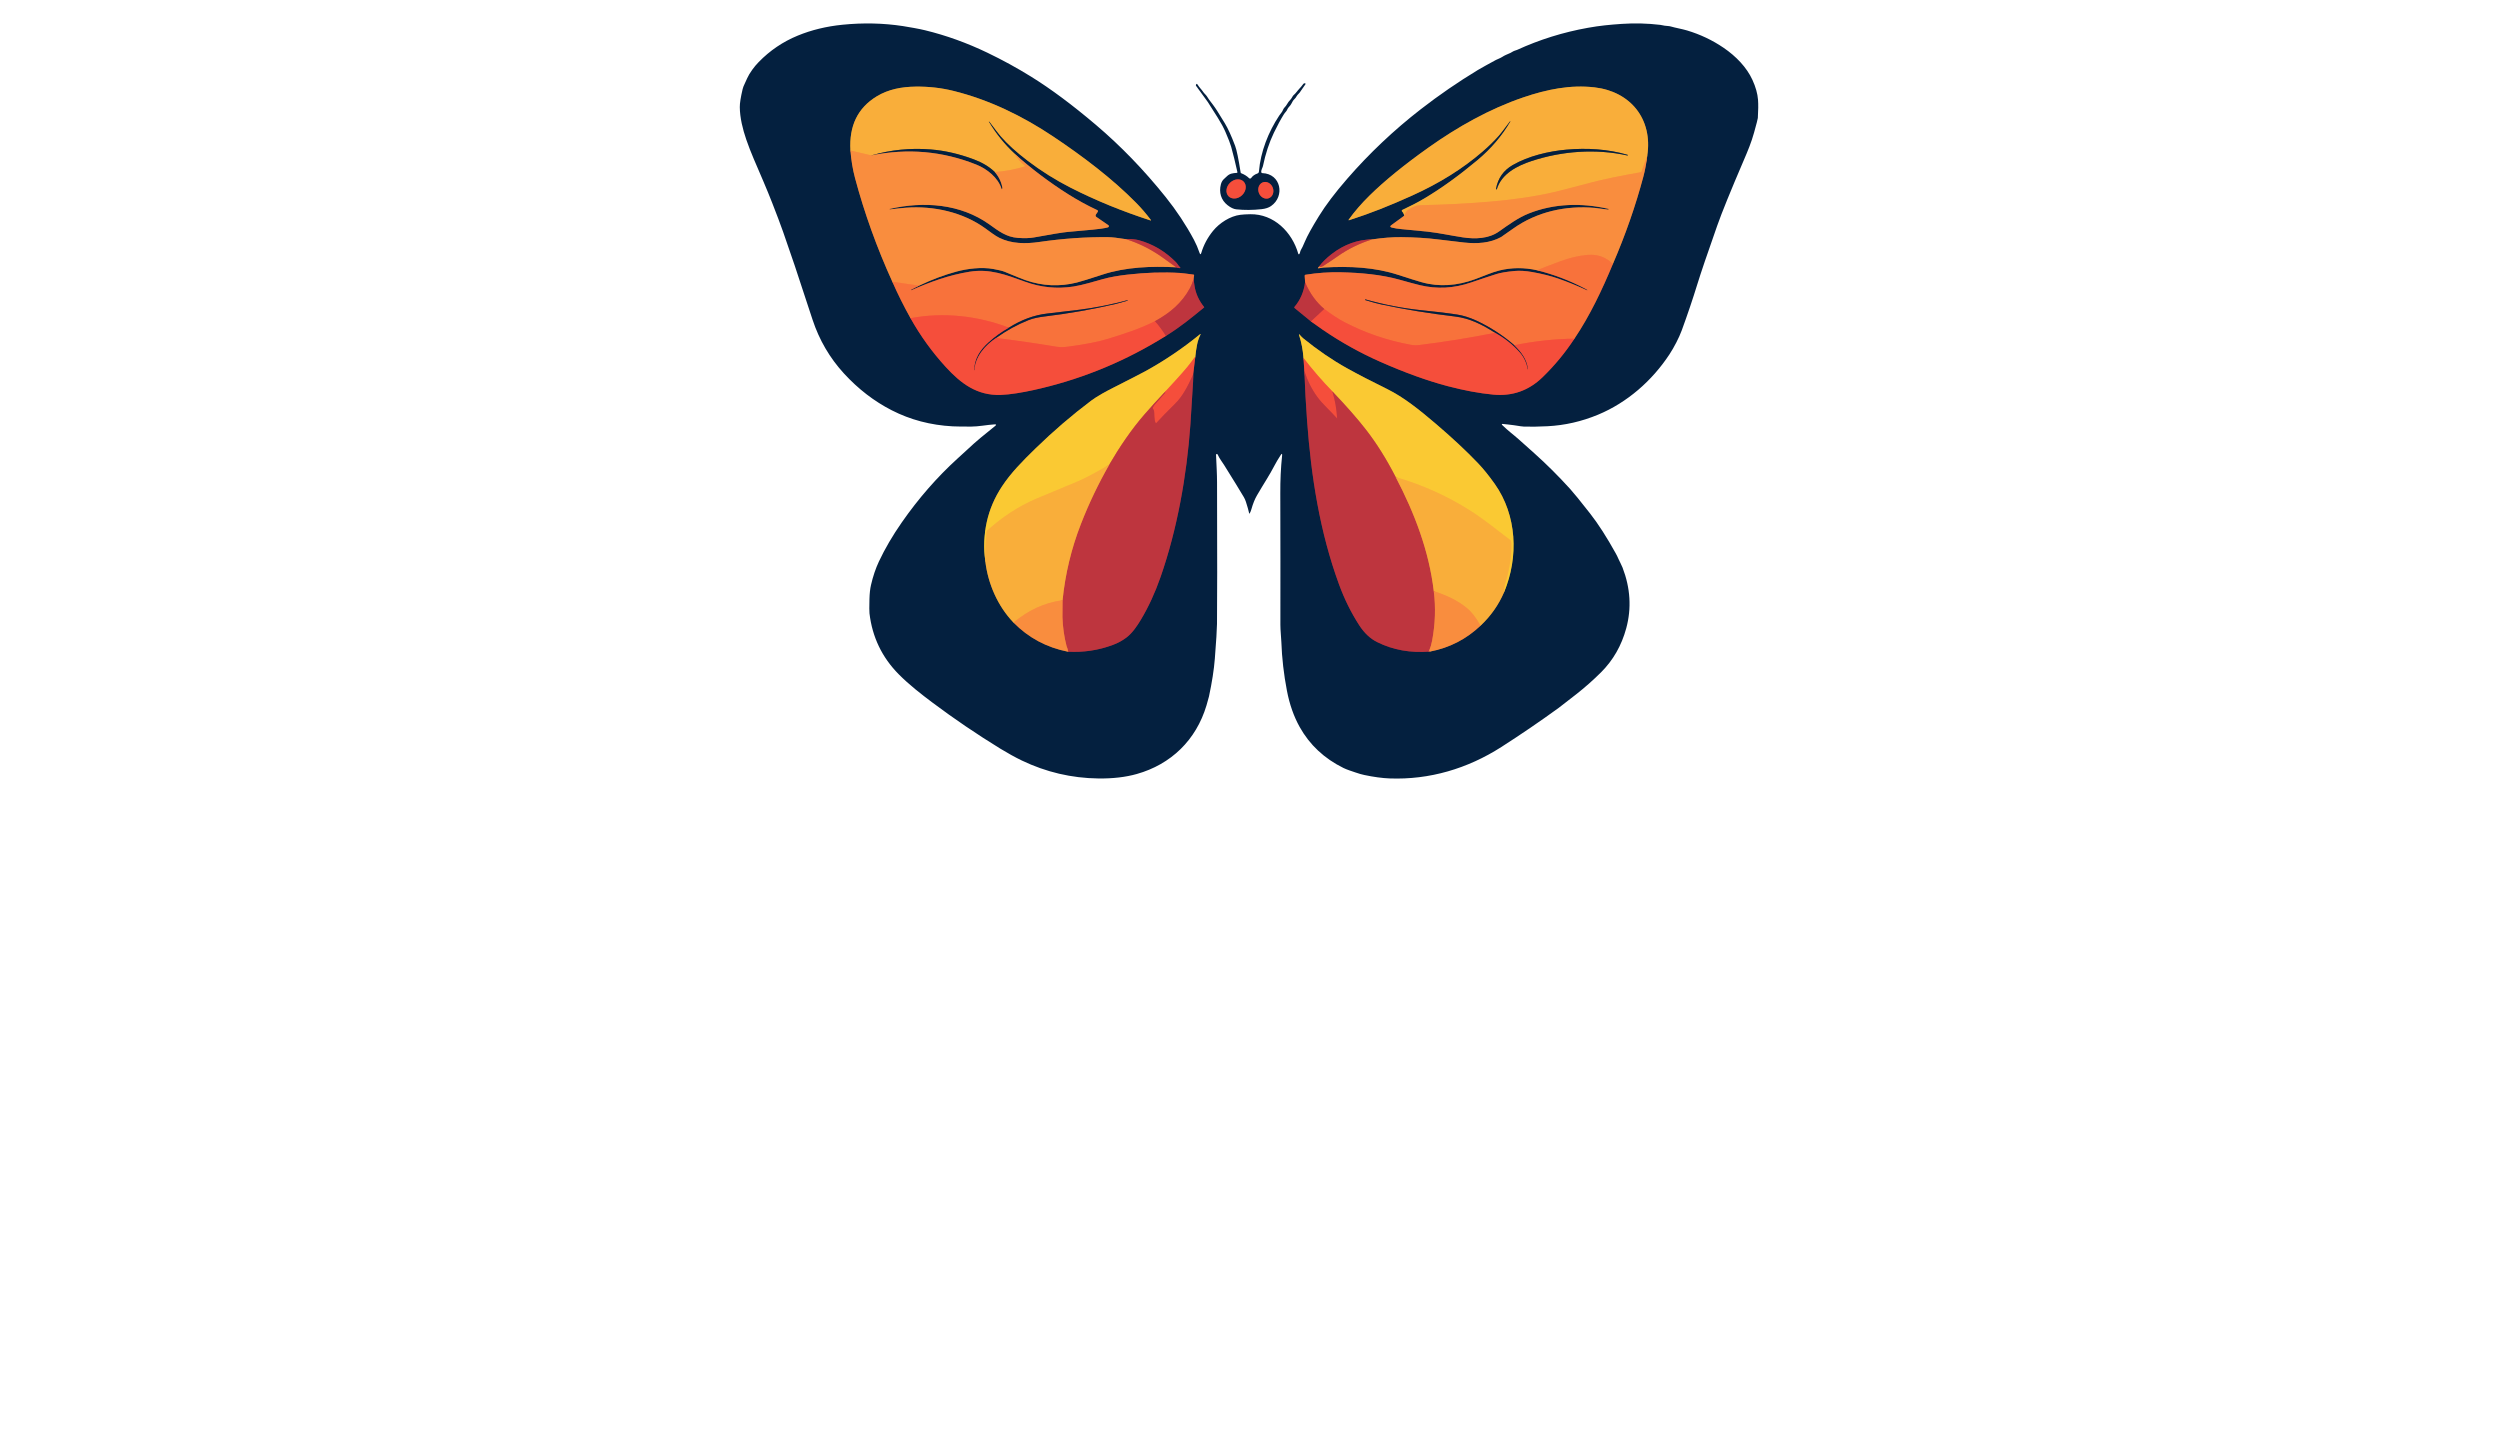 <?xml version="1.0" encoding="utf-8"?>
<svg xmlns="http://www.w3.org/2000/svg" width="490pt" height="280pt" viewBox="0 0 490 280" version="1.1" xmlns:xlink="http://www.w3.org/1999/xlink">
	<g id="surface2">
		<path vector-effect="non-scaling-stroke" d="M 166.688 29.497 Q 166.904 32.349 167.585 34.898 Q 170.345 45.222 174.899 55.223" style="fill:none;stroke-width:0.50;stroke:#7f573f;"/>
		<path vector-effect="non-scaling-stroke" d="M 174.899 55.223 Q 176.496 58.86 178.46 62.365" style="fill:none;stroke-width:0.50;stroke:#7e493d;"/>
		<path vector-effect="non-scaling-stroke" d="M 178.46 62.365 Q 181.351 67.53 185.352 71.909 C 188.333 75.172 191.49 77.549 196.11 77.407 C 197.962 77.349 200.467 76.916 202.553 76.457 Q 215.589 73.589 227.03 66.743 Q 227.769 66.302 228.487 65.859" style="fill:none;stroke-width:0.50;stroke:#7d373d;"/>
		<path vector-effect="non-scaling-stroke" d="M 228.487 65.859 C 231.394 64.049 233.383 62.409 235.997 60.264 Q 236.042 60.225 236.006 60.179 C 235.022 58.963 234.356 57.566 234.124 56.008 Q 234.033 55.384 233.939 54.725" style="fill:none;stroke-width:0.50;stroke:#612b3f;"/>
		<path vector-effect="non-scaling-stroke" d="M 233.939 54.725 L 234.044 53.952 C 234.053 53.89 234.01 53.833 233.945 53.824 Q 231.927 53.544 231.286 53.502 Q 226.457 53.197 220.951 53.83 Q 218.181 54.147 216.222 54.686 C 214.517 55.157 212.154 55.893 210.376 56.164 Q 205.551 56.9 200.937 55.225 C 197.104 53.833 193.97 52.626 190.046 53.257 C 186.008 53.906 182.344 55.244 178.623 56.884 Q 178.591 56.898 178.557 56.859 L 178.554 56.857 Q 178.522 56.82 178.577 56.792 L 180.158 55.98" style="fill:none;stroke-width:0.50;stroke:#7e493d;"/>
		<path vector-effect="non-scaling-stroke" d="M 180.158 55.98 Q 183.829 54.22 187.431 53.239 C 189.569 52.658 192.387 52.3 194.708 52.725 Q 196.317 53.021 196.886 53.259 Q 200.036 54.578 201.018 54.918 Q 205.994 56.641 211.042 55.381 Q 212.235 55.083 216.061 53.828 C 220.65 52.325 225.698 52.144 230.536 52.39" style="fill:none;stroke-width:0.50;stroke:#7f573f;"/>
		<path vector-effect="non-scaling-stroke" d="M 230.536 52.39 Q 230.731 52.557 231.261 52.553 C 231.341 52.55 231.376 52.449 231.314 52.399 C 230.995 52.14 230.798 51.706 230.493 51.396 Q 227.347 48.214 223.252 47.088 Q 222.079 46.764 220.701 46.881" style="fill:none;stroke-width:0.50;stroke:#612b3f;"/>
		<path vector-effect="non-scaling-stroke" d="M 220.701 46.881 Q 218.305 46.496 217.232 46.484 Q 210.73 46.408 203.658 47.432 C 201.073 47.806 198.271 47.817 195.853 46.606 C 194.981 46.167 194.082 45.454 193.116 44.757 C 188.72 41.579 182.996 40.319 177.598 40.709 Q 176.439 40.792 174.404 41.049 Q 174.349 41.056 174.367 41.005 L 174.386 40.948 Q 174.386 40.946 174.39 40.946 C 181.051 39.429 188.206 39.92 193.91 43.979 C 195.709 45.259 197.212 46.468 199.52 46.629 Q 201.442 46.762 202.674 46.535 Q 207.687 45.612 209.257 45.459 C 213.428 45.055 215.614 44.972 217.163 44.561 C 217.36 44.509 217.406 44.249 217.238 44.135 L 214.884 42.52 C 214.731 42.414 214.692 42.201 214.797 42.047 L 215.158 41.519 C 215.238 41.405 215.194 41.246 215.068 41.187 Q 212.085 39.794 209.305 38.032 Q 203.778 34.529 198.879 30.149" style="fill:none;stroke-width:0.50;stroke:#7f573f;"/>
		<path vector-effect="non-scaling-stroke" d="M 198.879 30.149 Q 195.89 27.373 193.804 23.869 Q 193.761 23.798 193.841 23.821 L 193.919 23.844 Q 193.942 23.851 193.954 23.869 Q 195.64 26.125 196.152 26.716 Q 198.109 28.976 201.41 31.493 Q 205.404 34.535 209.894 36.816 Q 217.165 40.512 225.523 43.215 C 225.574 43.231 225.615 43.173 225.583 43.13 Q 224.222 41.317 222.699 39.771 C 217.97 34.969 212.23 30.637 206.43 26.758 C 200.419 22.738 193.869 19.551 186.857 17.812 Q 183.285 16.927 179.433 16.979 C 176.728 17.016 174.131 17.491 171.823 18.895 Q 166.252 22.288 166.688 29.497" style="fill:none;stroke-width:0.50;stroke:#7f673d;"/>
		<path vector-effect="non-scaling-stroke" d="M 198.879 30.149 Q 199.643 31.523 200.905 32.505 Q 200.997 32.576 200.887 32.61 Q 197.992 33.51 194.984 33.721" style="fill:none;stroke-width:0.50;stroke:#f99e3c;"/>
		<path vector-effect="non-scaling-stroke" d="M 194.984 33.721 Q 193.373 32.179 190.909 31.252 Q 186.575 29.623 182.413 29.291 Q 176.453 28.816 170.804 30.458" style="fill:none;stroke-width:0.50;stroke:#7f673d;"/>
		<path vector-effect="non-scaling-stroke" d="M 170.804 30.458 L 166.688 29.497" style="fill:none;stroke-width:0.50;stroke:#f99e3c;"/>
		<path vector-effect="non-scaling-stroke" d="M 194.984 33.721 Q 196.163 35.079 196.475 36.846 Q 196.487 36.912 196.448 36.967 L 196.374 37.075 C 196.36 37.096 196.328 37.089 196.321 37.066 C 195.656 34.836 193.451 33.097 191.345 32.257 Q 181.429 28.3 170.804 30.458" style="fill:none;stroke-width:0.50;stroke:#7f573f;"/>
		<path vector-effect="non-scaling-stroke" d="M 220.701 46.881 Q 224.404 48.028 227.824 50.437 Q 229.85 51.862 230.536 52.39" style="fill:none;stroke-width:0.50;stroke:#dc613e;"/>
		<path vector-effect="non-scaling-stroke" d="M 180.158 55.98 L 174.899 55.223" style="fill:none;stroke-width:0.50;stroke:#f9803d;"/>
		<path vector-effect="non-scaling-stroke" d="M 233.939 54.725 Q 233.643 55.712 233.225 56.48 C 231.637 59.41 229.306 61.347 226.347 62.964" style="fill:none;stroke-width:0.50;stroke:#db543d;"/>
		<path vector-effect="non-scaling-stroke" d="M 226.347 62.964 C 223.408 64.446 220.526 65.366 217.229 66.389 Q 214.359 67.28 209.397 67.936 C 208.807 68.014 207.937 68.101 207.155 67.97 Q 201.233 66.984 195.245 66.233" style="fill:none;stroke-width:0.50;stroke:#f7603b;"/>
		<path vector-effect="non-scaling-stroke" d="M 195.245 66.233 Q 198.23 64.081 201.619 62.73 C 202.527 62.368 203.67 62.159 204.677 62.037 Q 211.773 61.181 218.764 59.555 Q 219.335 59.422 220.996 58.928 Q 221.04 58.915 221.026 58.871 L 221.026 58.869 Q 221.015 58.825 220.976 58.837 Q 216.417 60.071 211.732 60.688 Q 210.863 60.803 205.235 61.457 Q 201.41 61.902 197.751 64.217" style="fill:none;stroke-width:0.50;stroke:#7e493d;"/>
		<path vector-effect="non-scaling-stroke" d="M 197.751 64.217 C 191.595 61.888 184.937 61.142 178.46 62.365" style="fill:none;stroke-width:0.50;stroke:#f7603b;"/>
		<path vector-effect="non-scaling-stroke" d="M 228.487 65.859 Q 227.544 64.299 226.347 62.964" style="fill:none;stroke-width:0.50;stroke:#da423d;"/>
		<path vector-effect="non-scaling-stroke" d="M 195.245 66.233 C 193.114 67.656 191.148 69.849 190.996 72.538 Q 190.994 72.584 190.955 72.575 L 190.953 72.575 Q 190.914 72.568 190.914 72.543 C 191.005 70.203 192.102 68.587 193.754 67.085 Q 195.587 65.417 197.751 64.217" style="fill:none;stroke-width:0.50;stroke:#7d373d;"/>
		<path vector-effect="non-scaling-stroke" d="M 275.243 42.274 L 272.708 44.123 Q 272.249 44.461 272.799 44.605 Q 273.577 44.807 274.667 44.906 Q 278.455 45.25 279.806 45.403 C 282.263 45.686 284.418 46.179 286.737 46.528 C 289.139 46.888 291.789 46.794 293.774 45.392 C 295.699 44.034 297.589 42.65 299.672 41.827 C 304.66 39.854 310.054 39.741 315.267 40.939 Q 315.294 40.943 315.29 40.973 L 315.278 41.042 Q 315.271 41.095 315.216 41.088 Q 313.168 40.801 312.612 40.751 C 306.939 40.237 301.244 41.492 296.584 44.802 Q 294.377 46.372 294.214 46.461 C 292.053 47.659 289.511 47.808 286.983 47.537 Q 284.968 47.324 281.821 46.925 Q 278.654 46.523 274.646 46.48 Q 272.109 46.452 268.931 46.922" style="fill:none;stroke-width:0.50;stroke:#7f573f;"/>
		<path vector-effect="non-scaling-stroke" d="M 268.931 46.922 Q 264.662 46.97 261.002 49.795 Q 259.428 51.011 258.545 52.236" style="fill:none;stroke-width:0.50;stroke:#612b3f;"/>
		<path vector-effect="non-scaling-stroke" d="M 258.545 52.236 L 258.35 52.465 Q 258.238 52.598 258.412 52.589 C 258.747 52.573 258.958 52.463 259.327 52.442 C 264.581 52.133 269.477 52.374 274.086 53.888 Q 276.904 54.812 278.606 55.303 C 282.117 56.311 285.661 55.98 289.073 54.737 C 290.837 54.094 292.427 53.367 293.868 53.014 Q 297.493 52.126 301.253 52.968" style="fill:none;stroke-width:0.50;stroke:#7f573f;"/>
		<path vector-effect="non-scaling-stroke" d="M 301.253 52.968 Q 306.163 54.195 310.662 56.561 Q 310.887 56.678 311.096 56.811 Q 311.155 56.85 311.114 56.884 L 311.112 56.886 Q 311.08 56.914 311.043 56.898 Q 308.251 55.592 305.394 54.597 Q 303.199 53.833 300.322 53.321 Q 298.356 52.97 296.811 53.117 Q 294.508 53.335 293.315 53.709 Q 291.367 54.321 288.341 55.363 Q 283.287 57.102 278.283 55.891 Q 276.938 55.565 274.36 54.835 C 270.755 53.817 266.724 53.454 262.778 53.365 Q 259.371 53.289 255.893 53.847 C 255.785 53.863 255.709 53.959 255.716 54.067 L 255.803 55.326" style="fill:none;stroke-width:0.50;stroke:#7e493d;"/>
		<path vector-effect="non-scaling-stroke" d="M 255.803 55.326 Q 255.413 58.174 253.713 60.16 C 253.658 60.222 253.667 60.319 253.732 60.371 L 256.957 63.008" style="fill:none;stroke-width:0.50;stroke:#612b3f;"/>
		<path vector-effect="non-scaling-stroke" d="M 256.957 63.008 Q 258.075 63.822 259.199 64.593 Q 264.623 68.305 270.597 70.939 Q 277.769 74.105 283.745 75.684 Q 288.531 76.948 292.677 77.345 Q 298.284 77.879 302.352 73.926 Q 305.897 70.485 308.59 66.373" style="fill:none;stroke-width:0.50;stroke:#7d373d;"/>
		<path vector-effect="non-scaling-stroke" d="M 308.59 66.373 C 311.646 61.833 314.032 56.767 316.125 51.738" style="fill:none;stroke-width:0.50;stroke:#7e493d;"/>
		<path vector-effect="non-scaling-stroke" d="M 316.125 51.738 Q 319.805 43.231 322.104 34.604 Q 322.604 32.73 322.866 30.488" style="fill:none;stroke-width:0.50;stroke:#7f573f;"/>
		<path vector-effect="non-scaling-stroke" d="M 322.866 30.488 C 323.953 23.381 319.635 17.95 312.537 17.124 C 307.799 16.573 303.164 17.521 298.553 19.093 C 291.945 21.343 285.664 24.89 280.061 28.869 Q 272.827 34.003 268.452 38.307 Q 266.031 40.691 264.372 43.015 Q 264.226 43.222 264.467 43.146 C 268.727 41.783 272.437 40.29 276.789 38.326 Q 284.792 34.712 290.585 29.697 Q 292.386 28.137 293.772 26.576 Q 294.235 26.056 295.94 23.764 Q 295.967 23.727 296.006 23.755 L 296.061 23.791 Q 296.064 23.794 296.064 23.796 Q 293.583 28.052 289.584 31.395 Q 284.129 35.951 279.194 38.883 C 277.659 39.796 276.438 40.388 274.855 41.143 C 274.738 41.2 274.713 41.356 274.807 41.446 Q 275.112 41.74 275.243 42.274" style="fill:none;stroke-width:0.50;stroke:#7f673d;"/>
		<path vector-effect="non-scaling-stroke" d="M 322.866 30.488 L 321.744 33.627 Q 321.707 33.732 321.597 33.751 Q 315.338 34.859 311.977 35.747 Q 306.23 37.268 304.647 37.64 Q 299.292 38.895 292.195 39.509 Q 285.735 40.069 278.498 40.218 Q 277.799 40.232 277.264 40.455 Q 276.599 40.73 276.128 41.033 Q 275.491 41.446 275.243 42.274" style="fill:none;stroke-width:0.50;stroke:#f99e3c;"/>
		<path vector-effect="non-scaling-stroke" d="M 316.125 51.738 Q 314.078 49.714 311.174 49.962 Q 308.634 50.176 305.934 51.167 Q 302.8 52.316 301.253 52.968" style="fill:none;stroke-width:0.50;stroke:#f9803d;"/>
		<path vector-effect="non-scaling-stroke" d="M 258.545 52.236 Q 258.901 52.403 259.332 52.135 Q 260.796 51.213 262.22 50.208 Q 265.24 48.081 268.931 46.922" style="fill:none;stroke-width:0.50;stroke:#dc613e;"/>
		<path vector-effect="non-scaling-stroke" d="M 308.59 66.373 Q 302.618 66.467 296.8 67.665" style="fill:none;stroke-width:0.50;stroke:#f7603b;"/>
		<path vector-effect="non-scaling-stroke" d="M 296.8 67.665 C 294.586 65.717 291.925 64.015 289.325 62.819 Q 287.421 61.945 285.604 61.652 Q 283.179 61.264 278.744 60.819 Q 273.199 60.261 267.601 58.674 Q 267.582 58.667 267.578 58.685 L 267.568 58.749 Q 267.557 58.807 267.614 58.825 Q 269.574 59.426 270.806 59.688 Q 277.668 61.142 285.159 62.03 C 288.061 62.377 290.491 63.604 293.033 65.229" style="fill:none;stroke-width:0.50;stroke:#7e493d;"/>
		<path vector-effect="non-scaling-stroke" d="M 293.033 65.229 Q 285.664 66.701 278.157 67.628 Q 277.328 67.732 276.539 67.585 Q 269.541 66.291 263.526 63.145 Q 261.723 62.202 259.57 60.569" style="fill:none;stroke-width:0.50;stroke:#f7603b;"/>
		<path vector-effect="non-scaling-stroke" d="M 259.57 60.569 Q 257.143 58.531 255.803 55.326" style="fill:none;stroke-width:0.50;stroke:#db543d;"/>
		<path vector-effect="non-scaling-stroke" d="M 296.8 67.665 C 298.183 68.993 299.269 70.416 299.498 72.359 Q 299.505 72.403 299.466 72.403 L 299.464 72.403 Q 299.425 72.403 299.418 72.371 Q 299.081 70.464 297.885 69.099 Q 295.908 66.846 293.033 65.229" style="fill:none;stroke-width:0.50;stroke:#7d373d;"/>
		<path vector-effect="non-scaling-stroke" d="M 259.57 60.569 L 256.957 63.008" style="fill:none;stroke-width:0.50;stroke:#da423d;"/>
		<path vector-effect="non-scaling-stroke" d="M 193.125 110.029 C 193.642 114.411 195.557 118.807 198.641 122.017" style="fill:none;stroke-width:0.50;stroke:#7f673d;"/>
		<path vector-effect="non-scaling-stroke" d="M 198.641 122.017 Q 203.03 126.486 209.293 127.73" style="fill:none;stroke-width:0.50;stroke:#7f573f;"/>
		<path vector-effect="non-scaling-stroke" d="M 209.293 127.73 Q 213.838 127.998 218.138 126.399 Q 219.592 125.858 220.774 124.963 C 221.944 124.077 222.866 122.71 223.623 121.446 Q 225.856 117.72 227.476 113.076 C 230.747 103.692 232.592 93.272 233.315 83.275 Q 233.324 83.149 233.842 74.846 Q 233.904 73.818 233.861 73.394" style="fill:none;stroke-width:0.50;stroke:#612b3f;"/>
		<path vector-effect="non-scaling-stroke" d="M 233.861 73.394 L 234.283 69.907" style="fill:none;stroke-width:0.50;stroke:#7d373d;"/>
		<path vector-effect="non-scaling-stroke" d="M 234.283 69.907 Q 234.391 68.757 234.622 67.576 Q 234.829 66.513 235.281 65.609 Q 235.416 65.341 235.182 65.531 Q 230.073 69.7 224.454 72.779 Q 223.41 73.35 218.333 75.927 C 216.784 76.711 215.045 77.645 213.868 78.533 Q 208.215 82.789 203.018 87.843 C 200.375 90.413 198.134 92.689 196.379 95.355 Q 192.072 101.894 193.125 110.029" style="fill:none;stroke-width:0.50;stroke:#7f7539;"/>
		<path vector-effect="non-scaling-stroke" d="M 234.283 69.907 Q 234.04 70.164 233.477 70.96 Q 232.479 72.373 228.297 76.851" style="fill:none;stroke-width:0.50;stroke:#f88c37;"/>
		<path vector-effect="non-scaling-stroke" d="M 228.297 76.851 Q 226.296 78.955 224.387 81.144 C 221.772 84.138 219.393 87.671 217.417 91.065" style="fill:none;stroke-width:0.50;stroke:#dc7f39;"/>
		<path vector-effect="non-scaling-stroke" d="M 217.417 91.065 Q 213.494 93.43 210.828 94.527 Q 204.549 97.112 202.991 97.791 Q 197.84 100.038 193.467 104.016 Q 193.382 104.094 193.371 104.209 Q 193.061 107.081 193.125 110.029" style="fill:none;stroke-width:0.50;stroke:#fabc37;"/>
		<path vector-effect="non-scaling-stroke" d="M 233.861 73.394 C 232.817 75.69 231.819 77.652 230.334 79.118 Q 227.925 81.497 226.604 82.947 C 226.579 82.975 226.53 82.968 226.514 82.934 C 226.138 82.112 226.299 81.215 226.193 80.527 Q 226.17 80.387 225.975 80.114 Q 225.906 80.02 225.95 79.914 Q 226.088 79.575 226.349 79.281 Q 227.957 77.501 228.343 77.037 Q 228.363 77.014 228.373 76.984 Q 228.382 76.957 228.391 76.911 Q 228.4 76.867 228.354 76.861 L 228.297 76.851" style="fill:none;stroke-width:0.50;stroke:#da423d;"/>
		<path vector-effect="non-scaling-stroke" d="M 208.263 117.639 C 204.565 118.153 201.532 119.642 198.641 122.017" style="fill:none;stroke-width:0.50;stroke:#f99e3c;"/>
		<path vector-effect="non-scaling-stroke" d="M 209.293 127.73 Q 209.39 127.539 209.234 127.156 Q 209.08 126.771 209.041 126.624 Q 208.327 123.841 208.24 120.962 Q 208.217 120.142 208.263 117.639" style="fill:none;stroke-width:0.50;stroke:#dc613e;"/>
		<path vector-effect="non-scaling-stroke" d="M 208.263 117.639 Q 209.046 109.912 211.865 102.683 Q 214.203 96.686 217.417 91.065" style="fill:none;stroke-width:0.50;stroke:#dc723c;"/>
		<path vector-effect="non-scaling-stroke" d="M 255.48 70.157 L 255.65 72.685" style="fill:none;stroke-width:0.50;stroke:#7d373d;"/>
		<path vector-effect="non-scaling-stroke" d="M 255.65 72.685 Q 255.833 77.643 256.186 82.472 C 256.98 93.382 258.673 104.254 262.459 114.574 Q 264.031 118.858 266.389 122.519 Q 267.88 124.832 269.899 125.839 Q 274.612 128.193 280.332 127.698" style="fill:none;stroke-width:0.50;stroke:#612b3f;"/>
		<path vector-effect="non-scaling-stroke" d="M 280.332 127.698 Q 285.992 126.606 290.19 122.625" style="fill:none;stroke-width:0.50;stroke:#7f573f;"/>
		<path vector-effect="non-scaling-stroke" d="M 290.19 122.625 Q 293.182 119.824 294.799 116.075" style="fill:none;stroke-width:0.50;stroke:#7f673d;"/>
		<path vector-effect="non-scaling-stroke" d="M 294.799 116.075 C 297.686 109.192 297.328 100.992 292.964 94.839 Q 291.266 92.448 289.738 90.84 Q 286.235 87.164 281.334 82.993 C 278.168 80.3 275.124 77.849 271.868 76.248 Q 267.27 73.986 264.017 72.18 Q 259.681 69.771 255.377 66.27 C 255.133 66.073 254.938 65.82 254.713 65.577 Q 254.528 65.378 254.61 65.637 Q 255.315 67.83 255.48 70.157" style="fill:none;stroke-width:0.50;stroke:#7f7539;"/>
		<path vector-effect="non-scaling-stroke" d="M 294.799 116.075 Q 294.802 115.074 295.038 114.313 Q 296.137 110.779 296.226 107.347 Q 296.247 106.519 296.162 106.069 Q 296.142 105.952 296.047 105.881 C 293.223 103.724 290.738 101.706 288.128 100.054 Q 281.332 95.756 273.557 93.513" style="fill:none;stroke-width:0.50;stroke:#fabc37;"/>
		<path vector-effect="non-scaling-stroke" d="M 273.557 93.513 Q 270.845 88.231 267.759 84.255 Q 265.173 80.926 261.14 76.711" style="fill:none;stroke-width:0.50;stroke:#dc7f39;"/>
		<path vector-effect="non-scaling-stroke" d="M 261.14 76.711 Q 258.157 73.651 255.48 70.157" style="fill:none;stroke-width:0.50;stroke:#f88c37;"/>
		<path vector-effect="non-scaling-stroke" d="M 261.14 76.711 Q 261.945 79.302 262.076 81.963 Q 262.08 82.037 262.03 81.981 C 260.791 80.584 259.229 79.208 258.226 77.847 Q 256.537 75.56 255.65 72.685" style="fill:none;stroke-width:0.50;stroke:#da423d;"/>
		<path vector-effect="non-scaling-stroke" d="M 290.19 122.625 Q 288.869 120.287 287.526 119.188 C 285.636 117.639 283.489 116.671 281.018 115.861" style="fill:none;stroke-width:0.50;stroke:#f99e3c;"/>
		<path vector-effect="non-scaling-stroke" d="M 273.557 93.513 C 277.241 100.526 280.1 108.022 281.018 115.861" style="fill:none;stroke-width:0.50;stroke:#dc723c;"/>
		<path vector-effect="non-scaling-stroke" d="M 281.018 115.861 Q 281.621 120.652 280.694 125.578 Q 280.492 126.647 280.134 127.473 Q 280.084 127.59 280.127 127.64 Q 280.18 127.704 280.332 127.698" style="fill:none;stroke-width:0.50;stroke:#dc613e;"/>
		<path vector-effect="non-scaling-stroke" d="M 243.758 35.6 C 243.109 34.928 241.918 35.024 241.1 35.814 C 240.282 36.605 240.145 37.791 240.794 38.463 C 241.443 39.135 242.634 39.039 243.452 38.25 C 244.27 37.458 244.407 36.272 243.758 35.6" style="fill:none;stroke-width:0.50;stroke:#7d373d;"/>
		<path vector-effect="non-scaling-stroke" d="M 248.699 38.847 C 249.448 38.557 249.788 37.63 249.458 36.774 C 249.129 35.919 248.253 35.458 247.503 35.748 C 246.755 36.038 246.415 36.965 246.744 37.821 C 247.073 38.677 247.95 39.138 248.699 38.847" style="fill:none;stroke-width:0.50;stroke:#7d373d;"/>
		<path vector-effect="non-scaling-stroke" d="M 319.039 30.436 L 319.039 30.371 Q 319.039 30.357 319.027 30.353 C 315.182 29.213 311.036 28.972 307.012 29.332 C 303.509 29.646 299.601 30.573 296.506 32.344 Q 293.785 33.902 293.221 37.002 Q 293.212 37.052 293.253 37.082 L 293.32 37.128 Q 293.359 37.153 293.372 37.11 C 294.267 34.063 297.387 32.484 300.186 31.562 C 306.154 29.596 312.784 29.098 318.986 30.479 Q 319.041 30.493 319.039 30.436" style="fill:none;stroke-width:0.50;stroke:#7f673d;"/>
		<path d="M 254.668 49.797 Q 254.782 49.657 254.872 49.23 Q 254.895 49.12 254.957 49.024 Q 255.227 48.62 255.773 47.317 Q 256.446 45.711 258.508 42.364 Q 260.502 39.126 264.019 35.079 Q 270.558 27.547 278.494 21.394 Q 283.862 17.232 289.653 13.726 Q 290.314 13.327 291.234 12.827 Q 292.744 12.008 292.826 11.955 C 293.29 11.661 294.029 11.432 294.428 11.161 C 294.935 10.819 295.389 10.677 296.052 10.37 C 296.236 10.285 296.619 10.007 296.933 9.92 Q 297.208 9.842 297.325 9.789 Q 303.963 6.749 311.252 5.446 Q 312.977 5.139 314.551 4.967 Q 316.006 4.808 317.873 4.682 Q 321.656 4.425 325.419 4.875 Q 325.495 4.884 326.293 5.038 C 326.621 5.102 327.099 5.074 327.468 5.187 C 328.308 5.441 329.703 5.68 330.657 5.967 Q 334.539 7.13 337.813 9.358 C 340.279 11.035 342.36 13.215 343.477 15.658 Q 344.436 17.753 344.572 19.551 Q 344.675 20.914 344.537 23.124 Q 344.524 23.376 343.801 25.975 C 343.26 27.93 342.58 29.55 341.743 31.495 Q 337.925 40.39 336.567 44.249 Q 333.683 52.438 332.671 55.728 Q 331.343 60.048 329.629 64.735 C 329.097 66.188 328.122 68.071 327.202 69.471 C 323.802 74.633 318.933 78.9 313.243 81.268 Q 308.402 83.282 303.295 83.542 Q 300.746 83.672 298.704 83.615 Q 298.312 83.604 296.766 83.349 C 295.965 83.218 295.366 83.202 294.607 83.099 Q 294.166 83.039 294.483 83.353 C 295.543 84.402 296.66 85.205 297.718 86.152 Q 298.553 86.896 300.707 88.823 Q 304.307 92.042 307.753 95.841 Q 308.788 96.982 311.665 100.655 Q 314.049 103.699 316.705 108.497 Q 316.988 109.006 317.272 109.664 C 317.488 110.167 317.816 110.715 318.013 111.231 Q 320.337 117.268 318.743 123.141 Q 317.362 128.228 313.796 131.781 Q 311.511 134.057 308.96 136.06 Q 305.986 138.394 305.507 138.74 Q 300.03 142.718 294.256 146.417 C 287.646 150.65 280.169 152.871 272.357 152.572 Q 270.218 152.49 267.417 151.902 Q 266.637 151.74 265.63 151.388 C 264.957 151.157 264.008 150.861 263.319 150.524 Q 257.666 147.738 254.734 142.484 Q 253.009 139.394 252.238 135.381 Q 251.311 130.561 251.146 125.828 C 251.111 124.866 250.955 123.605 250.955 122.453 C 250.946 113.877 250.99 105.298 250.939 96.725 Q 250.919 92.838 251.29 89.307 Q 251.359 88.656 251.006 89.206 Q 250.251 90.379 249.84 91.172 C 248.796 93.189 247.75 94.706 246.365 97.094 Q 245.738 98.172 245.288 99.758 Q 245.137 100.292 244.944 100.618 Q 244.864 100.751 244.832 100.6 Q 244.655 99.771 244.203 98.367 Q 244.043 97.867 243.799 97.45 C 242.971 96.011 241.794 94.173 239.906 91.113 C 239.631 90.668 238.97 89.816 238.697 89.151 Q 238.647 89.027 238.571 89.002 Q 238.504 88.979 238.456 88.988 Q 238.339 89.016 238.344 89.135 C 238.442 91.411 238.536 92.785 238.541 94.543 Q 238.603 115.99 238.532 122.281 Q 238.511 123.933 238.107 129.106 Q 237.855 132.321 236.96 136.505 Q 236.875 136.9 236.472 138.258 C 234.439 145.063 229.513 149.812 222.809 151.705 Q 219.526 152.632 215.284 152.579 Q 207.403 152.483 200.268 149.055 C 199.017 148.454 197.427 147.575 196.069 146.74 Q 189.113 142.466 182.813 137.744 C 180.507 136.017 178.173 134.2 176.143 132.149 Q 171.236 127.186 170.419 120.216 Q 170.357 119.691 170.412 117.426 Q 170.451 115.804 170.715 114.661 Q 171.304 112.103 172.266 110.059 Q 174.053 106.262 176.753 102.387 Q 181.652 95.357 187.656 89.892 Q 189.393 88.309 189.574 88.139 C 191.34 86.465 193.034 85.104 195.041 83.498 Q 195.486 83.14 194.917 83.177 C 193.396 83.275 191.79 83.615 190.331 83.613 Q 187.58 83.608 186.722 83.562 Q 180.261 83.218 174.785 80.417 Q 169.597 77.765 165.408 73.192 Q 161.237 68.638 159.264 62.67 Q 158.401 60.059 158.348 59.894 Q 155.618 51.456 153.487 45.436 Q 152.682 43.167 151.355 39.776 Q 150.543 37.702 149.616 35.533 C 148.208 32.232 147.122 29.848 146.269 27.354 C 145.562 25.289 145.021 23.082 145 20.99 Q 144.989 19.873 145.553 17.473 Q 145.661 17.009 145.964 16.401 Q 146.042 16.245 146.439 15.355 Q 146.771 14.603 147.446 13.664 Q 148.008 12.877 148.706 12.161 Q 152.007 8.768 156.364 6.979 Q 160.374 5.329 165.105 4.85 Q 171.187 4.232 176.978 5.113 Q 177.582 5.205 179.149 5.485 Q 180.401 5.71 181.314 5.932 Q 187.495 7.435 193.531 10.333 Q 197.964 12.462 202.133 15.045 Q 207.885 18.611 214.797 24.475 Q 222.084 30.658 228.448 38.594 Q 231.656 42.593 234.021 47.014 Q 234.638 48.168 235.118 49.575 Q 235.297 50.095 235.453 49.568 Q 236.146 47.23 237.759 45.247 C 239.014 43.708 241.101 42.345 243.125 42.1 Q 243.873 42.008 245.043 41.987 C 249.694 41.909 253.263 45.498 254.466 49.753 C 254.491 49.843 254.608 49.868 254.668 49.797 Z M 166.688 29.497 Q 166.904 32.349 167.585 34.898 Q 170.345 45.222 174.899 55.223 Q 176.496 58.86 178.46 62.365 Q 181.351 67.53 185.352 71.909 C 188.333 75.172 191.49 77.549 196.11 77.407 C 197.962 77.349 200.467 76.916 202.553 76.457 Q 215.589 73.589 227.03 66.743 Q 227.769 66.302 228.487 65.859 C 231.394 64.049 233.383 62.409 235.997 60.264 Q 236.042 60.225 236.006 60.179 C 235.022 58.963 234.356 57.566 234.124 56.008 Q 234.033 55.384 233.939 54.725 L 234.044 53.952 C 234.053 53.89 234.01 53.833 233.945 53.824 Q 231.927 53.544 231.286 53.502 Q 226.457 53.197 220.951 53.83 Q 218.181 54.147 216.222 54.686 C 214.517 55.157 212.154 55.893 210.376 56.164 Q 205.551 56.9 200.937 55.225 C 197.104 53.833 193.97 52.626 190.046 53.257 C 186.008 53.906 182.344 55.244 178.623 56.884 Q 178.591 56.898 178.557 56.859 L 178.554 56.857 Q 178.522 56.82 178.577 56.792 L 180.158 55.98 Q 183.829 54.22 187.431 53.239 C 189.569 52.658 192.387 52.3 194.708 52.725 Q 196.317 53.021 196.886 53.259 Q 200.036 54.578 201.018 54.918 Q 205.994 56.641 211.042 55.381 Q 212.235 55.083 216.061 53.828 C 220.65 52.325 225.698 52.144 230.536 52.39 Q 230.731 52.557 231.261 52.553 C 231.341 52.55 231.376 52.449 231.314 52.399 C 230.995 52.14 230.798 51.706 230.493 51.396 Q 227.347 48.214 223.252 47.088 Q 222.079 46.764 220.701 46.881 Q 218.305 46.496 217.232 46.484 Q 210.73 46.408 203.658 47.432 C 201.073 47.806 198.271 47.817 195.853 46.606 C 194.981 46.167 194.082 45.454 193.116 44.757 C 188.72 41.579 182.996 40.319 177.598 40.709 Q 176.439 40.792 174.404 41.049 Q 174.349 41.056 174.367 41.005 L 174.386 40.948 Q 174.386 40.946 174.39 40.946 C 181.051 39.429 188.206 39.92 193.91 43.979 C 195.709 45.259 197.212 46.468 199.52 46.629 Q 201.442 46.762 202.674 46.535 Q 207.687 45.612 209.257 45.459 C 213.428 45.055 215.614 44.972 217.163 44.561 C 217.36 44.509 217.406 44.249 217.238 44.135 L 214.884 42.52 C 214.731 42.414 214.692 42.201 214.797 42.047 L 215.158 41.519 C 215.238 41.405 215.194 41.246 215.068 41.187 Q 212.085 39.794 209.305 38.032 Q 203.778 34.529 198.879 30.149 Q 195.89 27.373 193.804 23.869 Q 193.761 23.798 193.841 23.821 L 193.919 23.844 Q 193.942 23.851 193.954 23.869 Q 195.64 26.125 196.152 26.716 Q 198.109 28.976 201.41 31.493 Q 205.404 34.535 209.894 36.816 Q 217.165 40.512 225.523 43.215 C 225.574 43.231 225.615 43.173 225.583 43.13 Q 224.222 41.317 222.699 39.771 C 217.97 34.969 212.23 30.637 206.43 26.758 C 200.419 22.738 193.869 19.551 186.857 17.812 Q 183.285 16.927 179.433 16.979 C 176.728 17.016 174.131 17.491 171.823 18.895 Q 166.252 22.288 166.688 29.497 Z M 275.243 42.274 L 272.708 44.123 Q 272.249 44.461 272.799 44.605 Q 273.577 44.807 274.667 44.906 Q 278.455 45.25 279.806 45.403 C 282.263 45.686 284.418 46.179 286.737 46.528 C 289.139 46.888 291.789 46.794 293.774 45.392 C 295.699 44.034 297.589 42.65 299.672 41.827 C 304.66 39.854 310.054 39.741 315.267 40.939 Q 315.294 40.943 315.29 40.973 L 315.278 41.042 Q 315.271 41.095 315.216 41.088 Q 313.168 40.801 312.612 40.751 C 306.939 40.237 301.244 41.492 296.584 44.802 Q 294.377 46.372 294.214 46.461 C 292.053 47.659 289.511 47.808 286.983 47.537 Q 284.968 47.324 281.821 46.925 Q 278.654 46.523 274.646 46.48 Q 272.109 46.452 268.931 46.922 Q 264.662 46.97 261.002 49.795 Q 259.428 51.011 258.545 52.236 L 258.35 52.465 Q 258.238 52.598 258.412 52.589 C 258.747 52.573 258.958 52.463 259.327 52.442 C 264.581 52.133 269.477 52.374 274.086 53.888 Q 276.904 54.812 278.606 55.303 C 282.117 56.311 285.661 55.98 289.073 54.737 C 290.837 54.094 292.427 53.367 293.868 53.014 Q 297.493 52.126 301.253 52.968 Q 306.163 54.195 310.662 56.561 Q 310.887 56.678 311.096 56.811 Q 311.155 56.85 311.114 56.884 L 311.112 56.886 Q 311.08 56.914 311.043 56.898 Q 308.251 55.592 305.394 54.597 Q 303.199 53.833 300.322 53.321 Q 298.356 52.97 296.811 53.117 Q 294.508 53.335 293.315 53.709 Q 291.367 54.321 288.341 55.363 Q 283.287 57.102 278.283 55.891 Q 276.938 55.565 274.36 54.835 C 270.755 53.817 266.724 53.454 262.778 53.365 Q 259.371 53.289 255.893 53.847 C 255.785 53.863 255.709 53.959 255.716 54.067 L 255.803 55.326 Q 255.413 58.174 253.713 60.16 C 253.658 60.222 253.667 60.319 253.732 60.371 L 256.957 63.008 Q 258.075 63.822 259.199 64.593 Q 264.623 68.305 270.597 70.939 Q 277.769 74.105 283.745 75.684 Q 288.531 76.948 292.677 77.345 Q 298.284 77.879 302.352 73.926 Q 305.897 70.485 308.59 66.373 C 311.646 61.833 314.032 56.767 316.125 51.738 Q 319.805 43.231 322.104 34.604 Q 322.604 32.73 322.866 30.488 C 323.953 23.381 319.635 17.95 312.537 17.124 C 307.799 16.573 303.164 17.521 298.553 19.093 C 291.945 21.343 285.664 24.89 280.061 28.869 Q 272.827 34.003 268.452 38.307 Q 266.031 40.691 264.372 43.015 Q 264.226 43.222 264.467 43.146 C 268.727 41.783 272.437 40.29 276.789 38.326 Q 284.792 34.712 290.585 29.697 Q 292.386 28.137 293.772 26.576 Q 294.235 26.056 295.94 23.764 Q 295.967 23.727 296.006 23.755 L 296.061 23.791 Q 296.064 23.794 296.064 23.796 Q 293.583 28.052 289.584 31.395 Q 284.129 35.951 279.194 38.883 C 277.659 39.796 276.438 40.388 274.855 41.143 C 274.738 41.2 274.713 41.356 274.807 41.446 Q 275.112 41.74 275.243 42.274 Z M 193.125 110.029 C 193.642 114.411 195.557 118.807 198.641 122.017 Q 203.03 126.486 209.293 127.73 Q 213.838 127.998 218.138 126.399 Q 219.592 125.858 220.774 124.963 C 221.944 124.077 222.866 122.71 223.623 121.446 Q 225.856 117.72 227.476 113.076 C 230.747 103.692 232.592 93.272 233.315 83.275 Q 233.324 83.149 233.842 74.846 Q 233.904 73.818 233.861 73.394 L 234.283 69.907 Q 234.391 68.757 234.622 67.576 Q 234.829 66.513 235.281 65.609 Q 235.416 65.341 235.182 65.531 Q 230.073 69.7 224.454 72.779 Q 223.41 73.35 218.333 75.927 C 216.784 76.711 215.045 77.645 213.868 78.533 Q 208.215 82.789 203.018 87.843 C 200.375 90.413 198.134 92.689 196.379 95.355 Q 192.072 101.894 193.125 110.029 Z M 255.48 70.157 L 255.65 72.685 Q 255.833 77.643 256.186 82.472 C 256.98 93.382 258.673 104.254 262.459 114.574 Q 264.031 118.858 266.389 122.519 Q 267.88 124.832 269.899 125.839 Q 274.612 128.193 280.332 127.698 Q 285.992 126.606 290.19 122.625 Q 293.182 119.824 294.799 116.075 C 297.686 109.192 297.328 100.992 292.964 94.839 Q 291.266 92.448 289.738 90.84 Q 286.235 87.164 281.334 82.993 C 278.168 80.3 275.124 77.849 271.868 76.248 Q 267.27 73.986 264.017 72.18 Q 259.681 69.771 255.377 66.27 C 255.133 66.073 254.938 65.82 254.713 65.577 Q 254.528 65.378 254.61 65.637 Q 255.315 67.83 255.48 70.157 Z" style="fill:#04203f;"/>
		<path d="M 242.43 33.884 C 242.501 33.879 242.549 33.813 242.535 33.744 Q 241.914 30.947 241.303 28.745 Q 241.062 27.88 240.184 25.852 Q 239.654 24.626 238.702 23.105 Q 236.907 20.24 236.74 20.006 Q 235.6 18.427 234.427 16.823 C 234.375 16.752 234.372 16.656 234.423 16.583 L 234.498 16.475 C 234.535 16.422 234.613 16.422 234.648 16.477 Q 234.941 16.952 235.623 17.743 Q 235.698 17.831 235.836 18.037 C 236.052 18.358 236.35 18.567 236.563 18.895 Q 236.937 19.466 236.949 19.485 C 237.35 20.019 238.066 20.935 238.536 21.683 Q 239.209 22.752 240.078 24.179 Q 240.984 25.666 242.088 28.593 Q 242.535 29.782 243.166 33.806 Q 243.182 33.916 243.288 33.957 Q 244.201 34.311 244.823 34.925 C 244.94 35.04 245.132 35.024 245.227 34.889 Q 245.642 34.29 246.447 34.008 Q 246.729 33.911 246.752 33.615 C 247.069 29.724 248.622 25.822 250.733 22.649 Q 250.974 22.286 251.107 22.146 C 251.44 21.802 251.465 21.339 251.807 21.017 Q 252.052 20.788 252.231 20.46 Q 252.504 19.96 252.945 19.508 C 253.199 19.249 253.358 18.792 253.546 18.645 C 253.963 18.319 254.307 17.757 254.665 17.392 Q 255.035 17.016 255.473 16.424 C 255.5 16.388 255.539 16.362 255.583 16.351 L 255.721 16.319 C 255.84 16.291 255.932 16.424 255.861 16.525 Q 254.991 17.75 254.959 17.819 C 254.759 18.239 254.314 18.494 254.094 18.923 Q 253.959 19.187 253.761 19.37 Q 253.383 19.717 253.117 20.311 C 252.91 20.772 252.433 21.061 252.288 21.49 C 252.19 21.781 251.857 22.048 251.655 22.373 Q 250.717 23.876 249.687 26.014 Q 248.292 28.91 247.532 32.574 C 247.475 32.854 247.099 33.418 247.229 33.804 Q 247.271 33.925 247.402 33.93 C 251.077 34.044 251.905 38.463 249.118 40.39 Q 248.425 40.868 247.294 40.994 Q 244.69 41.283 242.304 41.028 Q 241.521 40.943 240.583 40.202 C 239.303 39.191 238.89 37.685 239.293 36.132 C 239.523 35.247 240.016 35.013 240.475 34.549 C 241.023 33.999 241.67 33.93 242.43 33.884 Z M 243.758 35.6 C 243.109 34.928 241.918 35.024 241.1 35.814 C 240.282 36.605 240.145 37.791 240.794 38.463 C 241.443 39.135 242.634 39.039 243.452 38.25 C 244.27 37.458 244.407 36.272 243.758 35.6 Z M 248.699 38.847 C 249.448 38.557 249.788 37.63 249.458 36.774 C 249.129 35.919 248.253 35.458 247.503 35.748 C 246.755 36.038 246.415 36.965 246.744 37.821 C 247.073 38.677 247.95 39.138 248.699 38.847 Z" style="fill:#04203f;"/>
		<path d="M 198.879 30.149 Q 199.643 31.523 200.905 32.505 Q 200.997 32.576 200.887 32.61 Q 197.992 33.51 194.984 33.721 Q 193.373 32.179 190.909 31.252 Q 186.575 29.623 182.413 29.291 Q 176.453 28.816 170.804 30.458 L 166.688 29.497 Q 166.252 22.288 171.823 18.895 C 174.131 17.491 176.728 17.016 179.433 16.979 Q 183.285 16.927 186.857 17.812 C 193.869 19.551 200.419 22.738 206.43 26.758 C 212.23 30.637 217.97 34.969 222.699 39.771 Q 224.222 41.317 225.583 43.13 C 225.615 43.173 225.574 43.231 225.523 43.215 Q 217.165 40.512 209.894 36.816 Q 205.404 34.535 201.41 31.493 Q 198.109 28.976 196.152 26.716 Q 195.64 26.125 193.954 23.869 Q 193.942 23.851 193.919 23.844 L 193.841 23.821 Q 193.761 23.798 193.804 23.869 Q 195.89 27.373 198.879 30.149 Z" style="fill:#f9ae3a;"/>
		<path d="M 322.866 30.488 L 321.744 33.627 Q 321.707 33.732 321.597 33.751 Q 315.338 34.859 311.977 35.747 Q 306.23 37.268 304.647 37.64 Q 299.292 38.895 292.195 39.509 Q 285.735 40.069 278.498 40.218 Q 277.799 40.232 277.264 40.455 Q 276.599 40.73 276.128 41.033 Q 275.491 41.446 275.243 42.274 Q 275.112 41.74 274.807 41.446 C 274.713 41.356 274.738 41.2 274.855 41.143 C 276.438 40.388 277.659 39.796 279.194 38.883 Q 284.129 35.951 289.584 31.395 Q 293.583 28.052 296.064 23.796 Q 296.064 23.794 296.061 23.791 L 296.006 23.755 Q 295.967 23.727 295.94 23.764 Q 294.235 26.056 293.772 26.576 Q 292.386 28.137 290.585 29.697 Q 284.792 34.712 276.789 38.326 C 272.437 40.29 268.727 41.783 264.467 43.146 Q 264.226 43.222 264.372 43.015 Q 266.031 40.691 268.452 38.307 Q 272.827 34.003 280.061 28.869 C 285.664 24.89 291.945 21.343 298.553 19.093 C 303.164 17.521 307.799 16.573 312.537 17.124 C 319.635 17.95 323.953 23.381 322.866 30.488 Z M 319.039 30.436 L 319.039 30.371 Q 319.039 30.357 319.027 30.353 C 315.182 29.213 311.036 28.972 307.012 29.332 C 303.509 29.646 299.601 30.573 296.506 32.344 Q 293.785 33.902 293.221 37.002 Q 293.212 37.052 293.253 37.082 L 293.32 37.128 Q 293.359 37.153 293.372 37.11 C 294.267 34.063 297.387 32.484 300.186 31.562 C 306.154 29.596 312.784 29.098 318.986 30.479 Q 319.041 30.493 319.039 30.436 Z" style="fill:#f9ae3a;"/>
		<path d="M 194.984 33.721 Q 196.163 35.079 196.475 36.846 Q 196.487 36.912 196.448 36.967 L 196.374 37.075 C 196.36 37.096 196.328 37.089 196.321 37.066 C 195.656 34.836 193.451 33.097 191.345 32.257 Q 181.429 28.3 170.804 30.458 Q 176.453 28.816 182.413 29.291 Q 186.575 29.623 190.909 31.252 Q 193.373 32.179 194.984 33.721 Z" style="fill:#04203f;"/>
		<path d="M 170.804 30.458 Q 181.429 28.3 191.345 32.257 C 193.451 33.097 195.656 34.836 196.321 37.066 C 196.328 37.089 196.36 37.096 196.374 37.075 L 196.448 36.967 Q 196.487 36.912 196.475 36.846 Q 196.163 35.079 194.984 33.721 Q 197.992 33.51 200.887 32.61 Q 200.997 32.576 200.905 32.505 Q 199.643 31.523 198.879 30.149 Q 203.778 34.529 209.305 38.032 Q 212.085 39.794 215.068 41.187 C 215.194 41.246 215.238 41.405 215.158 41.519 L 214.797 42.047 C 214.692 42.201 214.731 42.414 214.884 42.52 L 217.238 44.135 C 217.406 44.249 217.36 44.509 217.163 44.561 C 215.614 44.972 213.428 45.055 209.257 45.459 Q 207.687 45.612 202.674 46.535 Q 201.442 46.762 199.52 46.629 C 197.212 46.468 195.709 45.259 193.91 43.979 C 188.206 39.92 181.051 39.429 174.39 40.946 Q 174.386 40.946 174.386 40.948 L 174.367 41.005 Q 174.349 41.056 174.404 41.049 Q 176.439 40.792 177.598 40.709 C 182.996 40.319 188.72 41.579 193.116 44.757 C 194.082 45.454 194.981 46.167 195.853 46.606 C 198.271 47.817 201.073 47.806 203.658 47.432 Q 210.73 46.408 217.232 46.484 Q 218.305 46.496 220.701 46.881 Q 224.404 48.028 227.824 50.437 Q 229.85 51.862 230.536 52.39 C 225.698 52.144 220.65 52.325 216.061 53.828 Q 212.235 55.083 211.042 55.381 Q 205.994 56.641 201.018 54.918 Q 200.036 54.578 196.886 53.259 Q 196.317 53.021 194.708 52.725 C 192.387 52.3 189.569 52.658 187.431 53.239 Q 183.829 54.22 180.158 55.98 L 174.899 55.223 Q 170.345 45.222 167.585 34.898 Q 166.904 32.349 166.688 29.497 L 170.804 30.458 Z" style="fill:#f98d3e;"/>
		<path d="M 322.866 30.488 Q 322.604 32.73 322.104 34.604 Q 319.805 43.231 316.125 51.738 Q 314.078 49.714 311.174 49.962 Q 308.634 50.176 305.934 51.167 Q 302.8 52.316 301.253 52.968 Q 297.493 52.126 293.868 53.014 C 292.427 53.367 290.837 54.094 289.073 54.737 C 285.661 55.98 282.117 56.311 278.606 55.303 Q 276.904 54.812 274.086 53.888 C 269.477 52.374 264.581 52.133 259.327 52.442 C 258.958 52.463 258.747 52.573 258.412 52.589 Q 258.238 52.598 258.35 52.465 L 258.545 52.236 Q 258.901 52.403 259.332 52.135 Q 260.796 51.213 262.22 50.208 Q 265.24 48.081 268.931 46.922 Q 272.109 46.452 274.646 46.48 Q 278.654 46.523 281.821 46.925 Q 284.968 47.324 286.983 47.537 C 289.511 47.808 292.053 47.659 294.214 46.461 Q 294.377 46.372 296.584 44.802 C 301.244 41.492 306.939 40.237 312.612 40.751 Q 313.168 40.801 315.216 41.088 Q 315.271 41.095 315.278 41.042 L 315.29 40.973 Q 315.294 40.943 315.267 40.939 C 310.054 39.741 304.66 39.854 299.672 41.827 C 297.589 42.65 295.699 44.034 293.774 45.392 C 291.789 46.794 289.139 46.888 286.737 46.528 C 284.418 46.179 282.263 45.686 279.806 45.403 Q 278.455 45.25 274.667 44.906 Q 273.577 44.807 272.799 44.605 Q 272.249 44.461 272.708 44.123 L 275.243 42.274 Q 275.491 41.446 276.128 41.033 Q 276.599 40.73 277.264 40.455 Q 277.799 40.232 278.498 40.218 Q 285.735 40.069 292.195 39.509 Q 299.292 38.895 304.647 37.64 Q 306.23 37.268 311.977 35.747 Q 315.338 34.859 321.597 33.751 Q 321.707 33.732 321.744 33.627 L 322.866 30.488 Z" style="fill:#f98d3e;"/>
		<path d="M 243.758 35.6 C 244.407 36.272 244.27 37.458 243.452 38.25 C 242.634 39.039 241.443 39.135 240.794 38.463 C 240.145 37.791 240.282 36.605 241.1 35.814 C 241.918 35.024 243.109 34.928 243.758 35.6 Z" style="fill:#f54e3b;"/>
		<path d="M 248.699 38.847 C 247.95 39.138 247.073 38.677 246.744 37.821 C 246.415 36.965 246.755 36.038 247.503 35.748 C 248.253 35.458 249.129 35.919 249.458 36.774 C 249.788 37.63 249.448 38.557 248.699 38.847 Z" style="fill:#f54e3b;"/>
		<path d="M 230.536 52.39 Q 229.85 51.862 227.824 50.437 Q 224.404 48.028 220.701 46.881 Q 222.079 46.764 223.252 47.088 Q 227.347 48.214 230.493 51.396 C 230.798 51.706 230.995 52.14 231.314 52.399 C 231.376 52.449 231.341 52.55 231.261 52.553 Q 230.731 52.557 230.536 52.39 Z" style="fill:#be353e;"/>
		<path d="M 268.931 46.922 Q 265.24 48.081 262.22 50.208 Q 260.796 51.213 259.332 52.135 Q 258.901 52.403 258.545 52.236 Q 259.428 51.011 261.002 49.795 Q 264.662 46.97 268.931 46.922 Z" style="fill:#be353e;"/>
		<path d="M 316.125 51.738 C 314.032 56.767 311.646 61.833 308.59 66.373 Q 302.618 66.467 296.8 67.665 C 294.586 65.717 291.925 64.015 289.325 62.819 Q 287.421 61.945 285.604 61.652 Q 283.179 61.264 278.744 60.819 Q 273.199 60.261 267.601 58.674 Q 267.582 58.667 267.578 58.685 L 267.568 58.749 Q 267.557 58.807 267.614 58.825 Q 269.574 59.426 270.806 59.688 Q 277.668 61.142 285.159 62.03 C 288.061 62.377 290.491 63.604 293.033 65.229 Q 285.664 66.701 278.157 67.628 Q 277.328 67.732 276.539 67.585 Q 269.541 66.291 263.526 63.145 Q 261.723 62.202 259.57 60.569 Q 257.143 58.531 255.803 55.326 L 255.716 54.067 C 255.709 53.959 255.785 53.863 255.893 53.847 Q 259.371 53.289 262.778 53.365 C 266.724 53.454 270.755 53.817 274.36 54.835 Q 276.938 55.565 278.283 55.891 Q 283.287 57.102 288.341 55.363 Q 291.367 54.321 293.315 53.709 Q 294.508 53.335 296.811 53.117 Q 298.356 52.97 300.322 53.321 Q 303.199 53.833 305.394 54.597 Q 308.251 55.592 311.043 56.898 Q 311.08 56.914 311.112 56.886 L 311.114 56.884 Q 311.155 56.85 311.096 56.811 Q 310.887 56.678 310.662 56.561 Q 306.163 54.195 301.253 52.968 Q 302.8 52.316 305.934 51.167 Q 308.634 50.176 311.174 49.962 Q 314.078 49.714 316.125 51.738 Z" style="fill:#f8723b;"/>
		<path d="M 233.939 54.725 Q 233.643 55.712 233.225 56.48 C 231.637 59.41 229.306 61.347 226.347 62.964 C 223.408 64.446 220.526 65.366 217.229 66.389 Q 214.359 67.28 209.397 67.936 C 208.807 68.014 207.937 68.101 207.155 67.97 Q 201.233 66.984 195.245 66.233 Q 198.23 64.081 201.619 62.73 C 202.527 62.368 203.67 62.159 204.677 62.037 Q 211.773 61.181 218.764 59.555 Q 219.335 59.422 220.996 58.928 Q 221.04 58.915 221.026 58.871 L 221.026 58.869 Q 221.015 58.825 220.976 58.837 Q 216.417 60.071 211.732 60.688 Q 210.863 60.803 205.235 61.457 Q 201.41 61.902 197.751 64.217 C 191.595 61.888 184.937 61.142 178.46 62.365 Q 176.496 58.86 174.899 55.223 L 180.158 55.98 L 178.577 56.792 Q 178.522 56.82 178.554 56.857 L 178.557 56.859 Q 178.591 56.898 178.623 56.884 C 182.344 55.244 186.008 53.906 190.046 53.257 C 193.97 52.626 197.104 53.833 200.937 55.225 Q 205.551 56.9 210.376 56.164 C 212.154 55.893 214.517 55.157 216.222 54.686 Q 218.181 54.147 220.951 53.83 Q 226.457 53.197 231.286 53.502 Q 231.927 53.544 233.945 53.824 C 234.01 53.833 234.053 53.89 234.044 53.952 L 233.939 54.725 Z" style="fill:#f8723b;"/>
		<path d="M 233.939 54.725 Q 234.033 55.384 234.124 56.008 C 234.356 57.566 235.022 58.963 236.006 60.179 Q 236.042 60.225 235.997 60.264 C 233.383 62.409 231.394 64.049 228.487 65.859 Q 227.544 64.299 226.347 62.964 C 229.306 61.347 231.637 59.41 233.225 56.48 Q 233.643 55.712 233.939 54.725 Z" style="fill:#be353e;"/>
		<path d="M 259.57 60.569 L 256.957 63.008 L 253.732 60.371 C 253.667 60.319 253.658 60.222 253.713 60.16 Q 255.413 58.174 255.803 55.326 Q 257.143 58.531 259.57 60.569 Z" style="fill:#be353e;"/>
		<path d="M 296.8 67.665 C 298.183 68.993 299.269 70.416 299.498 72.359 Q 299.505 72.403 299.466 72.403 L 299.464 72.403 Q 299.425 72.403 299.418 72.371 Q 299.081 70.464 297.885 69.099 Q 295.908 66.846 293.033 65.229 C 290.491 63.604 288.061 62.377 285.159 62.03 Q 277.668 61.142 270.806 59.688 Q 269.574 59.426 267.614 58.825 Q 267.557 58.807 267.568 58.749 L 267.578 58.685 Q 267.582 58.667 267.601 58.674 Q 273.199 60.261 278.744 60.819 Q 283.179 61.264 285.604 61.652 Q 287.421 61.945 289.325 62.819 C 291.925 64.015 294.586 65.717 296.8 67.665 Z" style="fill:#04203f;"/>
		<path d="M 195.245 66.233 C 193.114 67.656 191.148 69.849 190.996 72.538 Q 190.994 72.584 190.955 72.575 L 190.953 72.575 Q 190.914 72.568 190.914 72.543 C 191.005 70.203 192.102 68.587 193.754 67.085 Q 195.587 65.417 197.751 64.217 Q 201.41 61.902 205.235 61.457 Q 210.863 60.803 211.732 60.688 Q 216.417 60.071 220.976 58.837 Q 221.015 58.825 221.026 58.869 L 221.026 58.871 Q 221.04 58.915 220.996 58.928 Q 219.335 59.422 218.764 59.555 Q 211.773 61.181 204.677 62.037 C 203.67 62.159 202.527 62.368 201.619 62.73 Q 198.23 64.081 195.245 66.233 Z" style="fill:#04203f;"/>
		<path d="M 293.033 65.229 Q 295.908 66.846 297.885 69.099 Q 299.081 70.464 299.418 72.371 Q 299.425 72.403 299.464 72.403 L 299.466 72.403 Q 299.505 72.403 299.498 72.359 C 299.269 70.416 298.183 68.993 296.8 67.665 Q 302.618 66.467 308.59 66.373 Q 305.897 70.485 302.352 73.926 Q 298.284 77.879 292.677 77.345 Q 288.531 76.948 283.745 75.684 Q 277.769 74.105 270.597 70.939 Q 264.623 68.305 259.199 64.593 Q 258.075 63.822 256.957 63.008 L 259.57 60.569 Q 261.723 62.202 263.526 63.145 Q 269.541 66.291 276.539 67.585 Q 277.328 67.732 278.157 67.628 Q 285.664 66.701 293.033 65.229 Z" style="fill:#f54e3b;"/>
		<path d="M 197.751 64.217 Q 195.587 65.417 193.754 67.085 C 192.102 68.587 191.005 70.203 190.914 72.543 Q 190.914 72.568 190.953 72.575 L 190.955 72.575 Q 190.994 72.584 190.996 72.538 C 191.148 69.849 193.114 67.656 195.245 66.233 Q 201.233 66.984 207.155 67.97 C 207.937 68.101 208.807 68.014 209.397 67.936 Q 214.359 67.28 217.229 66.389 C 220.526 65.366 223.408 64.446 226.347 62.964 Q 227.544 64.299 228.487 65.859 Q 227.769 66.302 227.03 66.743 Q 215.589 73.589 202.553 76.457 C 200.467 76.916 197.962 77.349 196.11 77.407 C 191.49 77.549 188.333 75.172 185.352 71.909 Q 181.351 67.53 178.46 62.365 C 184.937 61.142 191.595 61.888 197.751 64.217 Z" style="fill:#f54e3b;"/>
		<path d="M 234.283 69.907 Q 234.04 70.164 233.477 70.96 Q 232.479 72.373 228.297 76.851 Q 226.296 78.955 224.387 81.144 C 221.772 84.138 219.393 87.671 217.417 91.065 Q 213.494 93.43 210.828 94.527 Q 204.549 97.112 202.991 97.791 Q 197.84 100.038 193.467 104.016 Q 193.382 104.094 193.371 104.209 Q 193.061 107.081 193.125 110.029 Q 192.072 101.894 196.379 95.355 C 198.134 92.689 200.375 90.413 203.018 87.843 Q 208.215 82.789 213.868 78.533 C 215.045 77.645 216.784 76.711 218.333 75.927 Q 223.41 73.35 224.454 72.779 Q 230.073 69.7 235.182 65.531 Q 235.416 65.341 235.281 65.609 Q 234.829 66.513 234.622 67.576 Q 234.391 68.757 234.283 69.907 Z" style="fill:#fac933;"/>
		<path d="M 294.799 116.075 Q 294.802 115.074 295.038 114.313 Q 296.137 110.779 296.226 107.347 Q 296.247 106.519 296.162 106.069 Q 296.142 105.952 296.047 105.881 C 293.223 103.724 290.738 101.706 288.128 100.054 Q 281.332 95.756 273.557 93.513 Q 270.845 88.231 267.759 84.255 Q 265.173 80.926 261.14 76.711 Q 258.157 73.651 255.48 70.157 Q 255.315 67.83 254.61 65.637 Q 254.528 65.378 254.713 65.577 C 254.938 65.82 255.133 66.073 255.377 66.27 Q 259.681 69.771 264.017 72.18 Q 267.27 73.986 271.868 76.248 C 275.124 77.849 278.168 80.3 281.334 82.993 Q 286.235 87.164 289.738 90.84 Q 291.266 92.448 292.964 94.839 C 297.328 100.992 297.686 109.192 294.799 116.075 Z" style="fill:#fac933;"/>
		<path d="M 234.283 69.907 L 233.861 73.394 C 232.817 75.69 231.819 77.652 230.334 79.118 Q 227.925 81.497 226.604 82.947 C 226.579 82.975 226.53 82.968 226.514 82.934 C 226.138 82.112 226.299 81.215 226.193 80.527 Q 226.17 80.387 225.975 80.114 Q 225.906 80.02 225.95 79.914 Q 226.088 79.575 226.349 79.281 Q 227.957 77.501 228.343 77.037 Q 228.363 77.014 228.373 76.984 Q 228.382 76.957 228.391 76.911 Q 228.4 76.867 228.354 76.861 L 228.297 76.851 Q 232.479 72.373 233.477 70.96 Q 234.04 70.164 234.283 69.907 Z" style="fill:#f54e3b;"/>
		<path d="M 261.14 76.711 Q 261.945 79.302 262.076 81.963 Q 262.08 82.037 262.03 81.981 C 260.791 80.584 259.229 79.208 258.226 77.847 Q 256.537 75.56 255.65 72.685 L 255.48 70.157 Q 258.157 73.651 261.14 76.711 Z" style="fill:#f54e3b;"/>
		<path d="M 261.14 76.711 Q 265.173 80.926 267.759 84.255 Q 270.845 88.231 273.557 93.513 C 277.241 100.526 280.1 108.022 281.018 115.861 Q 281.621 120.652 280.694 125.578 Q 280.492 126.647 280.134 127.473 Q 280.084 127.59 280.127 127.64 Q 280.18 127.704 280.332 127.698 Q 274.612 128.193 269.899 125.839 Q 267.88 124.832 266.389 122.519 Q 264.031 118.858 262.459 114.574 C 258.673 104.254 256.98 93.382 256.186 82.472 Q 255.833 77.643 255.65 72.685 Q 256.537 75.56 258.226 77.847 C 259.229 79.208 260.791 80.584 262.03 81.981 Q 262.08 82.037 262.076 81.963 Q 261.945 79.302 261.14 76.711 Z" style="fill:#be353e;"/>
		<path d="M 233.861 73.394 Q 233.904 73.818 233.842 74.846 Q 233.324 83.149 233.315 83.275 C 232.592 93.272 230.747 103.692 227.476 113.076 Q 225.856 117.72 223.623 121.446 C 222.866 122.71 221.944 124.077 220.774 124.963 Q 219.592 125.858 218.138 126.399 Q 213.838 127.998 209.293 127.73 Q 209.39 127.539 209.234 127.156 Q 209.08 126.771 209.041 126.624 Q 208.327 123.841 208.24 120.962 Q 208.217 120.142 208.263 117.639 Q 209.046 109.912 211.865 102.683 Q 214.203 96.686 217.417 91.065 C 219.393 87.671 221.772 84.138 224.387 81.144 Q 226.296 78.955 228.297 76.851 L 228.354 76.861 Q 228.4 76.867 228.391 76.911 Q 228.382 76.957 228.373 76.984 Q 228.363 77.014 228.343 77.037 Q 227.957 77.501 226.349 79.281 Q 226.088 79.575 225.95 79.914 Q 225.906 80.02 225.975 80.114 Q 226.17 80.387 226.193 80.527 C 226.299 81.215 226.138 82.112 226.514 82.934 C 226.53 82.968 226.579 82.975 226.604 82.947 Q 227.925 81.497 230.334 79.118 C 231.819 77.652 232.817 75.69 233.861 73.394 Z" style="fill:#be353e;"/>
		<path d="M 217.417 91.065 Q 214.203 96.686 211.865 102.683 Q 209.046 109.912 208.263 117.639 C 204.565 118.153 201.532 119.642 198.641 122.017 C 195.557 118.807 193.642 114.411 193.125 110.029 Q 193.061 107.081 193.371 104.209 Q 193.382 104.094 193.467 104.016 Q 197.84 100.038 202.991 97.791 Q 204.549 97.112 210.828 94.527 Q 213.494 93.43 217.417 91.065 Z" style="fill:#f9ae3a;"/>
		<path d="M 294.799 116.075 Q 293.182 119.824 290.19 122.625 Q 288.869 120.287 287.526 119.188 C 285.636 117.639 283.489 116.671 281.018 115.861 C 280.1 108.022 277.241 100.526 273.557 93.513 Q 281.332 95.756 288.128 100.054 C 290.738 101.706 293.223 103.724 296.047 105.881 Q 296.142 105.952 296.162 106.069 Q 296.247 106.519 296.226 107.347 Q 296.137 110.779 295.038 114.313 Q 294.802 115.074 294.799 116.075 Z" style="fill:#f9ae3a;"/>
		<path d="M 290.19 122.625 Q 285.992 126.606 280.332 127.698 Q 280.18 127.704 280.127 127.64 Q 280.084 127.59 280.134 127.473 Q 280.492 126.647 280.694 125.578 Q 281.621 120.652 281.018 115.861 C 283.489 116.671 285.636 117.639 287.526 119.188 Q 288.869 120.287 290.19 122.625 Z" style="fill:#f98d3e;"/>
		<path d="M 208.263 117.639 Q 208.217 120.142 208.24 120.962 Q 208.327 123.841 209.041 126.624 Q 209.08 126.771 209.234 127.156 Q 209.39 127.539 209.293 127.73 Q 203.03 126.486 198.641 122.017 C 201.532 119.642 204.565 118.153 208.263 117.639 Z" style="fill:#f98d3e;"/>
		<path d="M 318.986 30.479 C 312.784 29.098 306.154 29.596 300.186 31.562 C 297.387 32.484 294.267 34.063 293.372 37.11 Q 293.359 37.153 293.32 37.128 L 293.253 37.082 Q 293.212 37.052 293.221 37.002 Q 293.785 33.902 296.506 32.344 C 299.601 30.573 303.509 29.646 307.012 29.332 C 311.036 28.972 315.182 29.213 319.027 30.353 Q 319.039 30.357 319.039 30.371 L 319.039 30.436 Q 319.041 30.493 318.986 30.479 Z" style="fill:#04203f;"/>
	</g>
	<g id="surface4">
	</g>
</svg>

